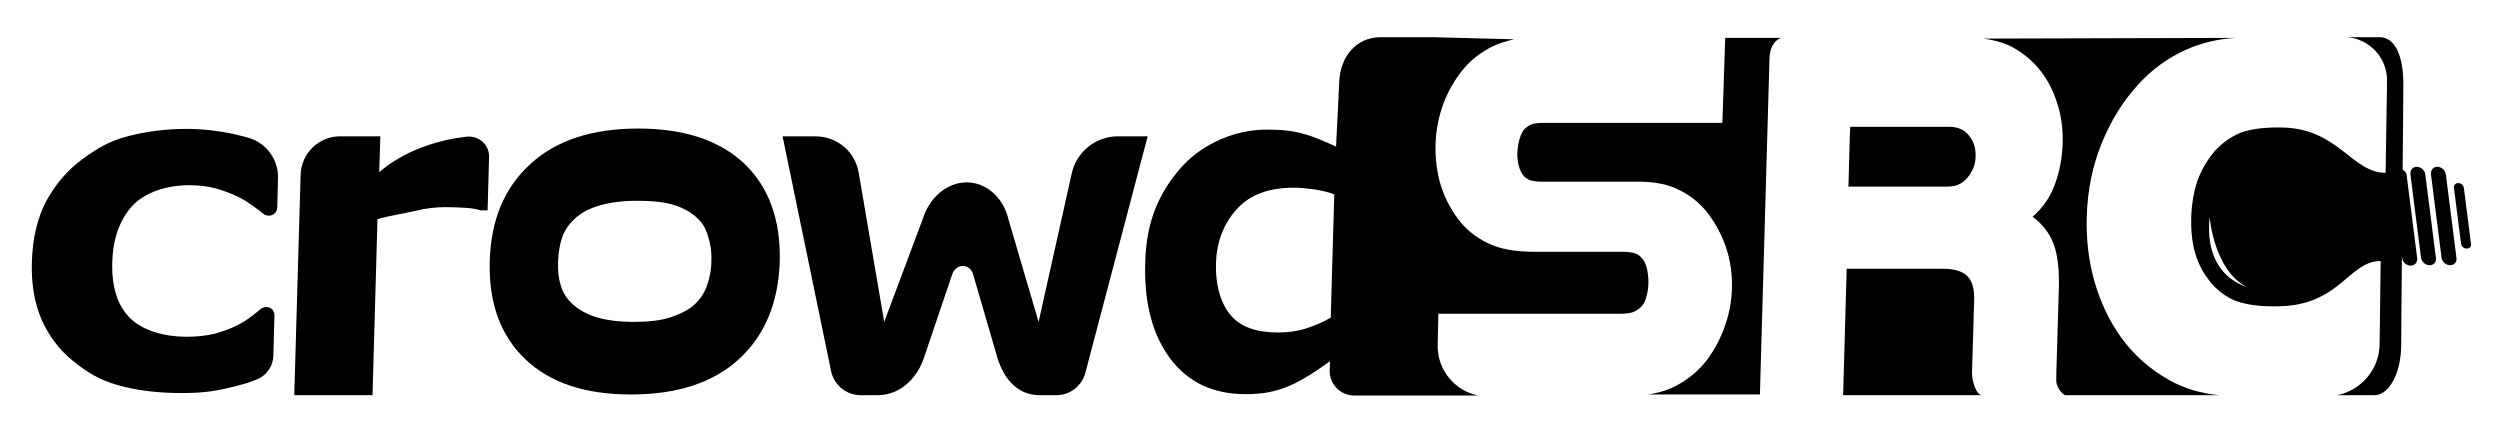 <?xml version="1.0" encoding="utf-8"?>
<!-- Generator: Adobe Illustrator 19.0.0, SVG Export Plug-In . SVG Version: 6.00 Build 0)  -->
<svg version="1.1" id="Layer_1" xmlns="http://www.w3.org/2000/svg" xmlns:xlink="http://www.w3.org/1999/xlink" x="0px" y="0px"
	 viewBox="0 0 706 120" style="enable-background:new 0 0 706 120;" xml:space="preserve">
<style type="text/css">
	.st0{fill:none;}
</style>
<g id="XMLID_55_">
	<path id="XMLID_4_" d="M686.1,74.9L686.1,74.9c-1.1,0-2.2-0.9-2.4-2.1l-3-23.6c-0.1-1.2,0.7-2.1,1.8-2.1l0,0c1.1,0,2.2,0.9,2.4,2.1
		l3,23.6C688.1,74,687.3,74.9,686.1,74.9z"/>
	<path id="XMLID_3_" d="M691.9,74.9L691.9,74.9c-1.1,0-2.2-0.9-2.4-2.1l-3-23.6c-0.1-1.2,0.7-2.1,1.8-2.1l0,0c1.1,0,2.2,0.9,2.4,2.1
		l3,23.6C693.9,74,693.1,74.9,691.9,74.9z"/>
	<path id="XMLID_2_" d="M696.6,70.2L696.6,70.2c-0.8,0-1.5-0.6-1.6-1.4l-2-15.7c-0.1-0.8,0.4-1.4,1.2-1.4l0,0c0.8,0,1.5,0.6,1.6,1.4
		l2,15.7C698,69.6,697.4,70.2,696.6,70.2z"/>
	<g id="XMLID_247_">
		<path id="XMLID_258_" class="st0" d="M196.7,61.6c-1.8-1.6-3.9-2.8-6.4-3.6c-2.5-0.8-6-1.2-10.5-1.2c-4.2,0-7.7,0.4-10.5,1.3
			c-2.8,0.8-5.1,2-6.8,3.5c-1.8,1.6-3.1,3.4-3.8,5.4c-0.7,2-1.2,4.3-1.2,6.9c-0.1,2.4,0.2,4.6,0.7,6.6c0.6,2,1.7,3.8,3.3,5.4
			c1.6,1.5,3.8,2.8,6.6,3.7c2.8,0.9,6.4,1.4,10.7,1.4c4.3,0,7.8-0.4,10.5-1.3c2.7-0.9,4.9-2,6.5-3.4c1.7-1.4,2.9-3.2,3.7-5.4
			c0.8-2.2,1.3-4.5,1.3-7.2c0.1-2.2-0.3-4.4-0.9-6.6C199.3,64.8,198.2,63,196.7,61.6z"/>
		<path id="XMLID_259_" class="st0" d="M365.4,53.1c-6.9,0-12.1,1.9-15.7,5.6c-3.6,3.7-6.1,8.9-6.3,15.6c-0.2,7,1.6,11.9,4.3,15
			c2.7,3.1,7.1,4.7,13.3,4.7c2.5,0,5.1-0.4,7.7-1.1c2.6-0.8,5-1.8,7.1-3.1l1-34.7c-1.4-0.6-3.2-1-5.5-1.4
			C369,53.2,367,53.1,365.4,53.1z"/>
		<path id="XMLID_260_" class="st0" d="M624,61.2c-1.1,11,3.3,17.3,10.6,19.9C625.1,76.3,624,61.2,624,61.2z"/>
		<path id="XMLID_263_" d="M682.6,72.8l-3-23.6c-0.1-0.5-0.5-0.9-1.1-1.3c0.1-10.4,0.2-19.6,0.2-24.3c0-7.3-2.1-13.1-6.7-13.1l-5,0
			l-4.2,0c6.5,0.5,11.5,6,11.3,12.6l-0.4,25.7c-9.7,0-13.4-12.8-29.8-12.8h-1.2c-3.8,0-8.2,0.6-10.7,1.8c-2.5,1.2-4.7,2.8-6.5,4.8
			c-1.9,2.2-3.5,4.8-4.7,7.8c-1.2,3-1.9,7.5-2,10.9c-0.1,3.1,0.2,7.3,1.1,10.1c0.8,2.8,2,5.2,3.6,7.3c1.7,2.4,3.9,4.3,6.6,5.7
			c2.7,1.4,7.2,2.1,11.2,2.1h1.6c17.9,0,20.3-12.8,29.4-12.8l-0.3,23.8c-0.2,7-5.4,12.8-12,14.1h6.2l4.3,0c4.2,0,7.5-6.2,7.6-13.9v0
			c0-5.1,0.1-14.7,0.2-25.4l0.1,0.6c0.1,1.2,1.2,2.1,2.4,2.1S682.8,74,682.6,72.8z M624,61.2c0,0,1.1,15.1,10.6,19.9
			C627.3,78.6,622.9,72.2,624,61.2z"/>
		<path id="XMLID_264_" d="M70.4,39c-1.5-0.5-3.1-0.8-4.6-1.2c-4.3-0.9-8.7-1.4-13.1-1.4c-5.8,0-11.4,0.7-16.7,2.1
			c-5.4,1.4-8.8,3.6-12.8,6.5c-4.2,3.1-7.5,7-10.1,11.7c-2.5,4.7-3.9,10.5-4.1,17.3c-0.2,6.3,0.8,11.8,2.8,16.4
			c2.1,4.6,5,8.5,8.9,11.6c3.9,3.1,7.3,5.3,12.7,6.8c5.4,1.5,11.4,2.2,17.9,2.2c3.4,0,6.2-0.2,8.3-0.5c2.1-0.3,4.4-0.8,6.8-1.4
			c1.9-0.5,3.9-1,5.7-1.8l0.1,0c3-1.1,5-3.9,5-7.1L77.5,89c0-1.3-1-2.3-2.3-2.3c-0.5,0-1.1,0.2-1.5,0.5c-0.7,0.6-1.6,1.3-2.5,2
			c-1.2,0.9-2.6,1.9-4.3,2.7c-1.7,0.9-3.8,1.6-6.1,2.3c-2.4,0.6-5.1,0.9-8.2,0.9c-6.1,0-12.2-1.7-15.8-5.2
			c-3.6-3.5-5.3-8.8-5.1-15.9c0.2-6.6,2.1-11.9,5.6-15.8c3.6-3.9,9.8-5.9,16.1-5.9c2.8,0,5.3,0.3,7.5,0.9c2.2,0.6,4.2,1.4,6,2.2
			c1.7,0.8,3.2,1.8,4.6,2.8c1.1,0.8,2.1,1.5,2.9,2.2c0.4,0.3,0.9,0.5,1.5,0.5h0.1c1.2,0,2.2-1,2.3-2.2l0.2-8.3
			C78.7,45.3,75.4,40.5,70.4,39z"/>
		<path id="XMLID_265_" d="M131.7,38.6c-15.6,1.8-23.6,9.2-24.6,10l0.3-10.1H96c-6,0-10.9,4.8-11.1,10.8l-1.8,62.3h22.1l1.4-49.7
			c2.7-0.9,8.1-1.7,10.9-2.4c2.9-0.7,5.6-1,8.2-1c2.2,0,4.1,0.1,5.9,0.2c1.8,0.1,3.1,0.4,4.1,0.7h2l0.4-14.7
			C138.4,41,135.3,38.2,131.7,38.6z"/>
		<path id="XMLID_268_" d="M180.2,36.3c-12.9,0-23.1,3.3-30.4,10c-7.4,6.7-11.2,15.9-11.5,27.6c-0.3,11.6,3,20.8,10,27.5
			c7,6.7,16.9,10,29.9,10c13,0,23.2-3.3,30.5-10c7.3-6.7,11.1-15.9,11.5-27.5c0.3-11.7-3-20.9-9.9-27.6
			C203.2,39.6,193.2,36.3,180.2,36.3z M199.6,80.8c-0.8,2.2-2.1,4-3.7,5.4c-1.6,1.4-3.8,2.5-6.5,3.4c-2.7,0.9-6.2,1.3-10.5,1.3
			c-4.3,0-7.9-0.5-10.7-1.4c-2.8-0.9-5-2.2-6.6-3.7c-1.7-1.6-2.8-3.4-3.3-5.4c-0.6-2-0.8-4.1-0.7-6.6c0.1-2.6,0.5-4.9,1.2-6.9
			c0.7-2,2-3.8,3.8-5.4c1.7-1.5,4-2.7,6.8-3.5c2.8-0.8,6.3-1.3,10.5-1.3c4.5,0,8,0.4,10.5,1.2c2.5,0.8,4.7,2,6.4,3.6
			c1.5,1.3,2.6,3.1,3.2,5.4c0.7,2.2,1,4.4,0.9,6.6C200.9,76.2,200.4,78.6,199.6,80.8z"/>
		<path id="XMLID_271_" d="M464,73.3c-0.6-0.8-1.3-1.4-2.1-1.7c-0.9-0.3-2.1-0.5-3.7-0.5h-24.8c-5.6,0-10-0.8-13.4-2.5
			c-3.4-1.7-6.1-3.9-8.2-6.7c-2.1-2.8-3.8-6-4.9-9.5c-1.1-3.6-1.6-7.4-1.5-11.6c0.1-4.1,0.9-7.9,2.2-11.5c1.4-3.6,3.2-6.8,5.5-9.6
			c2.3-2.8,5.1-5,8.6-6.7c1.7-0.8,3.7-1.4,5.9-1.9l-23.1-0.6h-14.6c-7,0-11.5,5.7-11.7,12.7l-0.9,18.2c-3.5-1.6-6.5-2.9-9.2-3.6
			c-2.6-0.8-6-1.2-10.2-1.2c-4.6,0-8.9,0.9-13.1,2.7c-4.1,1.8-7.7,4.2-10.6,7.3c-3.2,3.4-5.8,7.3-7.7,11.8c-1.9,4.5-3,9.9-3.1,16.1
			c-0.3,11.2,2.1,20.1,7.1,26.8c5.1,6.7,12.1,10,21.2,10c2.7,0,5-0.2,6.9-0.6c1.9-0.4,3.9-1,5.9-1.9c1.6-0.7,3.4-1.7,5.5-3
			c2.1-1.3,3.9-2.6,5.6-3.8l-0.1,2.5c-0.1,4,3,7.2,7,7.2h35c-6.7-1.3-11.7-7.3-11.5-14.4l0.2-8.7h51.5c1.7,0,3.1-0.2,4-0.7
			c1-0.5,1.7-1.1,2.3-1.9c0.9-1.3,1.5-4.1,1.5-5.9C465.6,77.8,465.1,74.7,464,73.3z M375.8,89.7c-2.2,1.3-4.6,2.3-7.1,3.1
			c-2.6,0.8-5.2,1.1-7.7,1.1c-6.2,0-10.6-1.6-13.3-4.7c-2.7-3.1-4.5-8-4.3-15c0.2-6.6,2.7-11.9,6.3-15.6c3.6-3.7,8.8-5.6,15.7-5.6
			c1.7,0,3.6,0.2,5.9,0.5c2.3,0.4,4.1,0.8,5.5,1.4L375.8,89.7z"/>
		<path id="XMLID_272_" d="M315.6,38.5c-6.1,0-11.5,4.3-12.9,10.3l-9.4,42.1L284.8,62c-1.4-6.2-6.3-10.5-11.8-10.5
			c-5.5,0-10.5,4.2-12.4,10.3l-10.9,29.1l-7.2-42.1c-1-6-6.1-10.3-12.3-10.3h-9.2l13.7,66.3c0.8,3.9,4.3,6.8,8.3,6.8h4.9
			c6.3,0,11.2-4.8,13.1-10.8l7.8-23c1-3.6,5.3-3.6,6.1,0l6.5,22.3c1.7,6.4,5.6,11.5,12.2,11.5h4.7c3.9,0,7.2-2.6,8.2-6.3l17.6-66.8
			H315.6z"/>
		<path id="XMLID_273_" d="M599,95.3c-3.2-4.5-5.7-9.6-7.4-15.4c-1.7-5.8-2.5-12-2.3-18.7c0.2-7.4,1.6-14.3,4.2-20.7
			c2.6-6.4,6-11.9,10.3-16.6c3.8-4.2,8.3-7.5,13.4-9.8c4.2-1.9,8.9-3.1,14.2-3.4l-71.2,0.2c3,0.4,5.7,1.2,7.9,2.3
			c3.3,1.8,6.1,4.1,8.3,7c2,2.6,3.5,5.6,4.6,9.1c1.1,3.4,1.6,7.1,1.5,10.9c-0.1,4.1-0.8,8-2.1,11.6c-1.3,3.7-3.4,6.8-6.4,9.4
			c2.7,2,4.7,4.5,5.9,7.6c1.2,3.1,1.7,7.5,1.5,13.3l-0.6,20.2c-0.1,2.2-0.1,4-0.1,5.4c0,1.3,1.6,3.9,2.7,3.9h43.3
			c-5.2-0.5-9.9-1.9-14-4.2C607.3,104.4,602.7,100.4,599,95.3z"/>
		<path id="XMLID_274_" d="M553.7,51.8c1-0.6,1.8-1.4,2.5-2.4c1.1-1.6,1.7-3.3,1.7-5.2c0.1-2.3-0.5-4.2-1.7-5.7
			c-1.3-1.8-3.2-2.7-5.9-2.7h-27.8l-0.1,2.2l-0.4,14.7h27.8C551.5,52.7,552.7,52.4,553.7,51.8z"/>
		<path id="XMLID_275_" d="M556.9,105.1l0.6-20.2c0.1-3.2-0.5-5.5-1.9-6.9c-1.4-1.4-3.7-2.1-6.9-2.1h-27.2l-1,35.7h39.2
			C558,111.5,556.8,107.3,556.9,105.1z"/>
		<path id="XMLID_286_" d="M486.4,34.7h-50.8c-1.4,0-2.5,0.2-3.3,0.5c-0.8,0.4-1.4,0.8-1.9,1.4c-1.2,1.4-1.8,4.4-1.9,6.5
			c-0.1,2.2,0.5,5.3,1.9,6.7c0.5,0.5,1.1,0.9,1.7,1.1c0.7,0.2,1.7,0.4,3,0.4h27.6c4.7,0,8.6,0.8,11.8,2.5c3.2,1.6,5.9,3.9,8,6.7
			c2.1,2.8,3.8,6,5,9.6c1.2,3.6,1.7,7.4,1.6,11.4c-0.1,3.7-0.8,7.2-2,10.6c-1.2,3.4-2.8,6.4-4.7,9.1c-2.4,3.2-5.3,5.7-8.8,7.6
			c-2.4,1.3-5.2,2.2-8.3,2.6h31.7l2.7-94.8c0.1-3.1,1.2-5,3.2-5.9l-15.7,0L486.4,34.7z"/>
	</g>
</g>
</svg>
